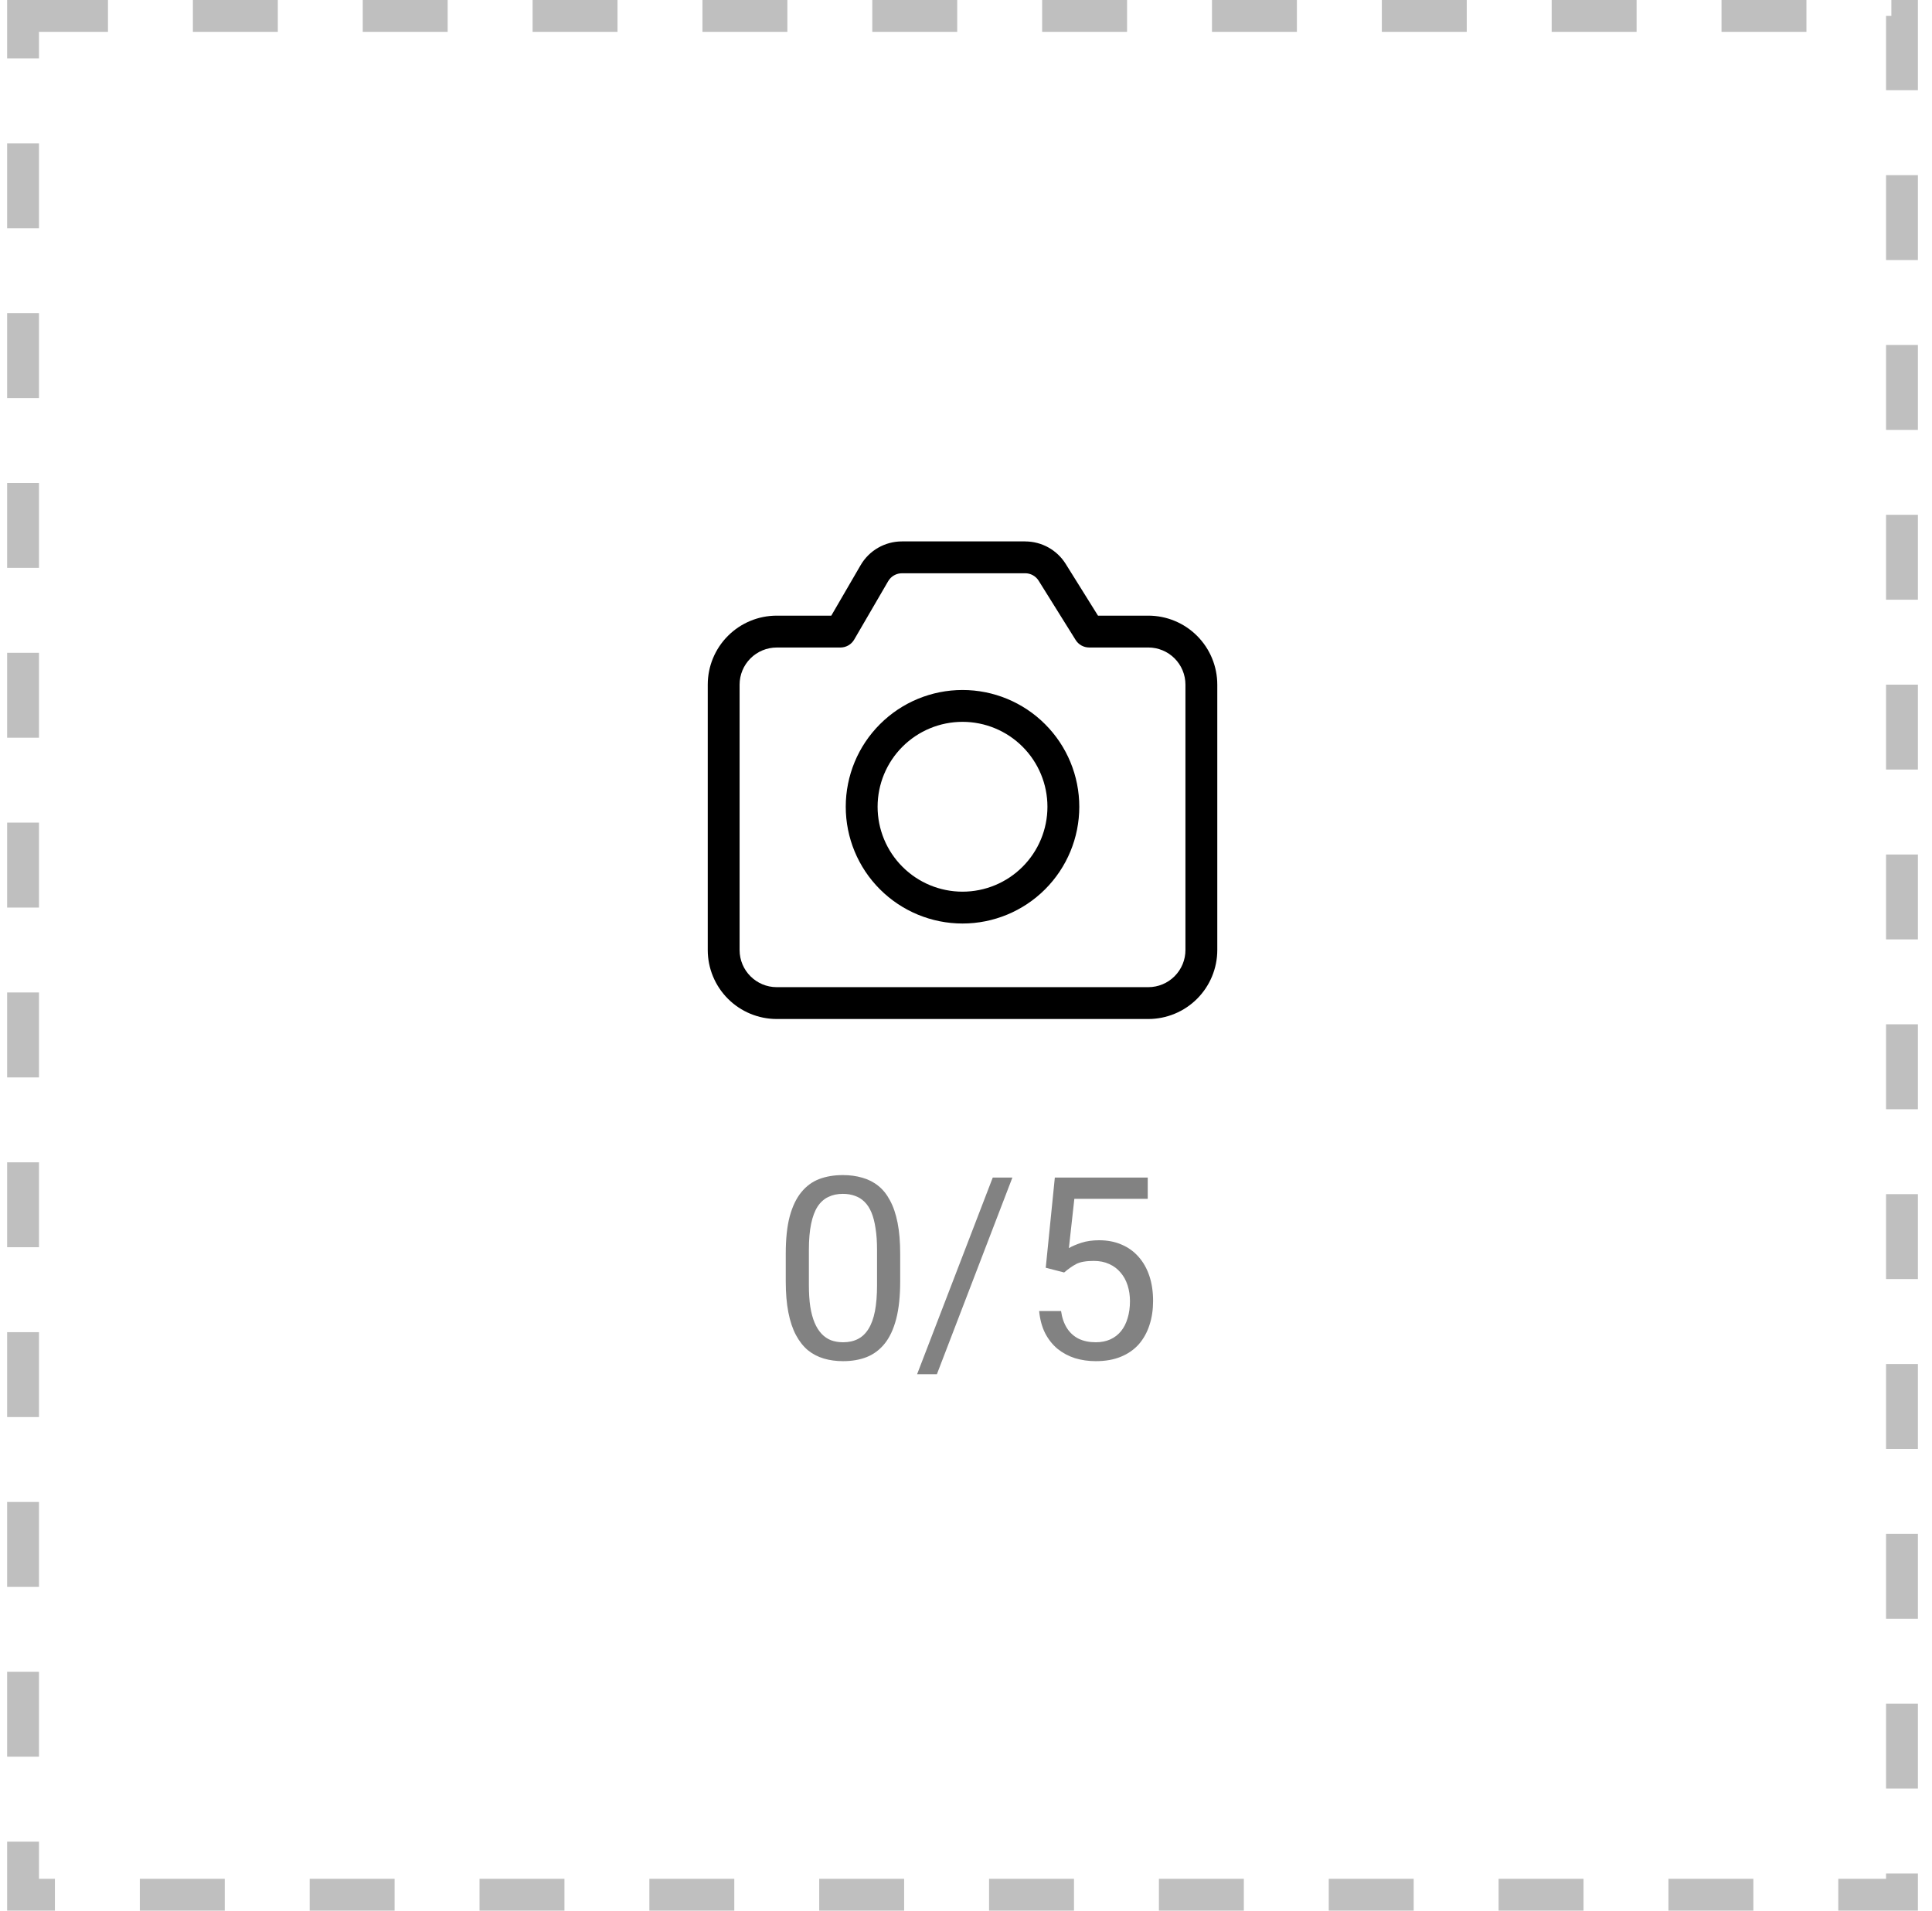 <svg width="91" height="90" viewBox="0 0 91 90" fill="none" xmlns="http://www.w3.org/2000/svg">
<rect x="1.086" y="0.75" width="88.5" height="88.5" stroke="#BFBFBF" stroke-width="1.5" stroke-dasharray="4 4"/>
<path d="M48.287 25.504C49.063 25.504 49.785 25.904 50.196 26.563L51.717 29H54.086C54.948 29 55.775 29.342 56.384 29.952C56.993 30.561 57.336 31.388 57.336 32.25V44.75C57.336 45.612 56.993 46.438 56.384 47.048C55.775 47.657 54.948 48 54.086 48H36.586C35.724 48 34.897 47.657 34.288 47.048C33.678 46.438 33.336 45.612 33.336 44.75V32.25C33.336 31.388 33.678 30.561 34.288 29.952C34.897 29.342 35.724 29 36.586 29H39.155L40.536 26.623C40.734 26.282 41.017 26 41.359 25.803C41.7 25.607 42.087 25.503 42.481 25.503H48.286L48.287 25.504ZM48.287 27.004H42.482C42.37 27.004 42.259 27.029 42.158 27.078C42.057 27.126 41.968 27.197 41.898 27.284L41.834 27.377L40.234 30.127C40.168 30.241 40.074 30.335 39.96 30.401C39.846 30.466 39.717 30.501 39.586 30.501H36.586C36.122 30.501 35.677 30.685 35.349 31.013C35.021 31.341 34.836 31.786 34.836 32.25V44.75C34.836 45.716 35.62 46.5 36.586 46.5H54.086C54.55 46.5 54.995 46.316 55.323 45.987C55.652 45.659 55.836 45.214 55.836 44.75V32.25C55.836 31.786 55.652 31.341 55.323 31.012C54.995 30.684 54.55 30.5 54.086 30.5H51.301C51.174 30.5 51.048 30.467 50.937 30.406C50.826 30.344 50.732 30.255 50.665 30.147L48.923 27.356C48.856 27.248 48.762 27.159 48.651 27.097C48.539 27.035 48.414 27.003 48.287 27.003V27.004ZM45.336 32.502C46.795 32.502 48.194 33.081 49.225 34.113C50.257 35.144 50.836 36.543 50.836 38.002C50.836 39.461 50.257 40.86 49.225 41.891C48.194 42.922 46.795 43.502 45.336 43.502C43.877 43.502 42.478 42.922 41.447 41.891C40.415 40.86 39.836 39.461 39.836 38.002C39.836 36.543 40.415 35.144 41.447 34.113C42.478 33.081 43.877 32.502 45.336 32.502ZM45.336 34.002C44.275 34.002 43.258 34.423 42.508 35.173C41.757 35.924 41.336 36.941 41.336 38.002C41.336 39.063 41.757 40.08 42.508 40.83C43.258 41.581 44.275 42.002 45.336 42.002C46.397 42.002 47.414 41.581 48.164 40.83C48.914 40.08 49.336 39.063 49.336 38.002C49.336 36.941 48.914 35.924 48.164 35.173C47.414 34.423 46.397 34.002 45.336 34.002Z" fill="black"/>
<path d="M42.4 59.055V60.355C42.4 61.055 42.338 61.645 42.213 62.125C42.088 62.605 41.908 62.992 41.674 63.285C41.44 63.578 41.156 63.791 40.824 63.924C40.496 64.053 40.125 64.117 39.711 64.117C39.383 64.117 39.08 64.076 38.803 63.994C38.525 63.912 38.275 63.781 38.053 63.602C37.834 63.418 37.647 63.18 37.49 62.887C37.334 62.594 37.215 62.238 37.133 61.82C37.051 61.402 37.01 60.914 37.01 60.355V59.055C37.01 58.355 37.072 57.77 37.197 57.297C37.326 56.824 37.508 56.445 37.742 56.16C37.977 55.871 38.258 55.664 38.586 55.539C38.918 55.414 39.289 55.352 39.699 55.352C40.031 55.352 40.336 55.393 40.613 55.475C40.895 55.553 41.145 55.68 41.363 55.855C41.582 56.027 41.768 56.258 41.92 56.547C42.076 56.832 42.195 57.182 42.277 57.596C42.359 58.01 42.4 58.496 42.4 59.055ZM41.31 60.531V58.873C41.31 58.49 41.287 58.154 41.24 57.865C41.197 57.572 41.133 57.322 41.047 57.115C40.961 56.908 40.852 56.74 40.719 56.611C40.59 56.482 40.44 56.389 40.268 56.33C40.1 56.268 39.91 56.236 39.699 56.236C39.441 56.236 39.213 56.285 39.014 56.383C38.815 56.477 38.647 56.627 38.51 56.834C38.377 57.041 38.275 57.312 38.205 57.648C38.135 57.984 38.1 58.393 38.1 58.873V60.531C38.1 60.914 38.121 61.252 38.164 61.545C38.211 61.838 38.279 62.092 38.369 62.307C38.459 62.518 38.568 62.691 38.697 62.828C38.826 62.965 38.975 63.066 39.143 63.133C39.315 63.195 39.504 63.227 39.711 63.227C39.977 63.227 40.209 63.176 40.408 63.074C40.607 62.973 40.773 62.815 40.906 62.6C41.043 62.381 41.145 62.102 41.211 61.762C41.277 61.418 41.31 61.008 41.31 60.531ZM47.685 55.469L44.129 64.732H43.197L46.76 55.469H47.685ZM50.123 59.94L49.256 59.717L49.684 55.469H54.06V56.471H50.603L50.346 58.791C50.502 58.701 50.699 58.617 50.938 58.539C51.18 58.461 51.457 58.422 51.77 58.422C52.164 58.422 52.518 58.49 52.83 58.627C53.143 58.76 53.408 58.951 53.627 59.201C53.85 59.451 54.02 59.752 54.137 60.103C54.254 60.455 54.312 60.848 54.312 61.281C54.312 61.691 54.256 62.068 54.143 62.412C54.033 62.756 53.867 63.057 53.645 63.315C53.422 63.568 53.141 63.766 52.801 63.906C52.465 64.047 52.068 64.117 51.611 64.117C51.268 64.117 50.941 64.07 50.633 63.977C50.328 63.879 50.055 63.732 49.812 63.537C49.574 63.338 49.379 63.092 49.227 62.799C49.078 62.502 48.984 62.154 48.945 61.756H49.977C50.023 62.076 50.117 62.346 50.258 62.565C50.398 62.783 50.582 62.949 50.809 63.062C51.039 63.172 51.307 63.227 51.611 63.227C51.869 63.227 52.098 63.182 52.297 63.092C52.496 63.002 52.664 62.873 52.801 62.705C52.938 62.537 53.041 62.334 53.111 62.096C53.185 61.857 53.223 61.59 53.223 61.293C53.223 61.023 53.185 60.773 53.111 60.543C53.037 60.312 52.926 60.111 52.777 59.94C52.633 59.768 52.455 59.635 52.244 59.541C52.033 59.443 51.791 59.395 51.518 59.395C51.154 59.395 50.879 59.443 50.691 59.541C50.508 59.639 50.318 59.772 50.123 59.94Z" fill="#828282"/>
</svg>
